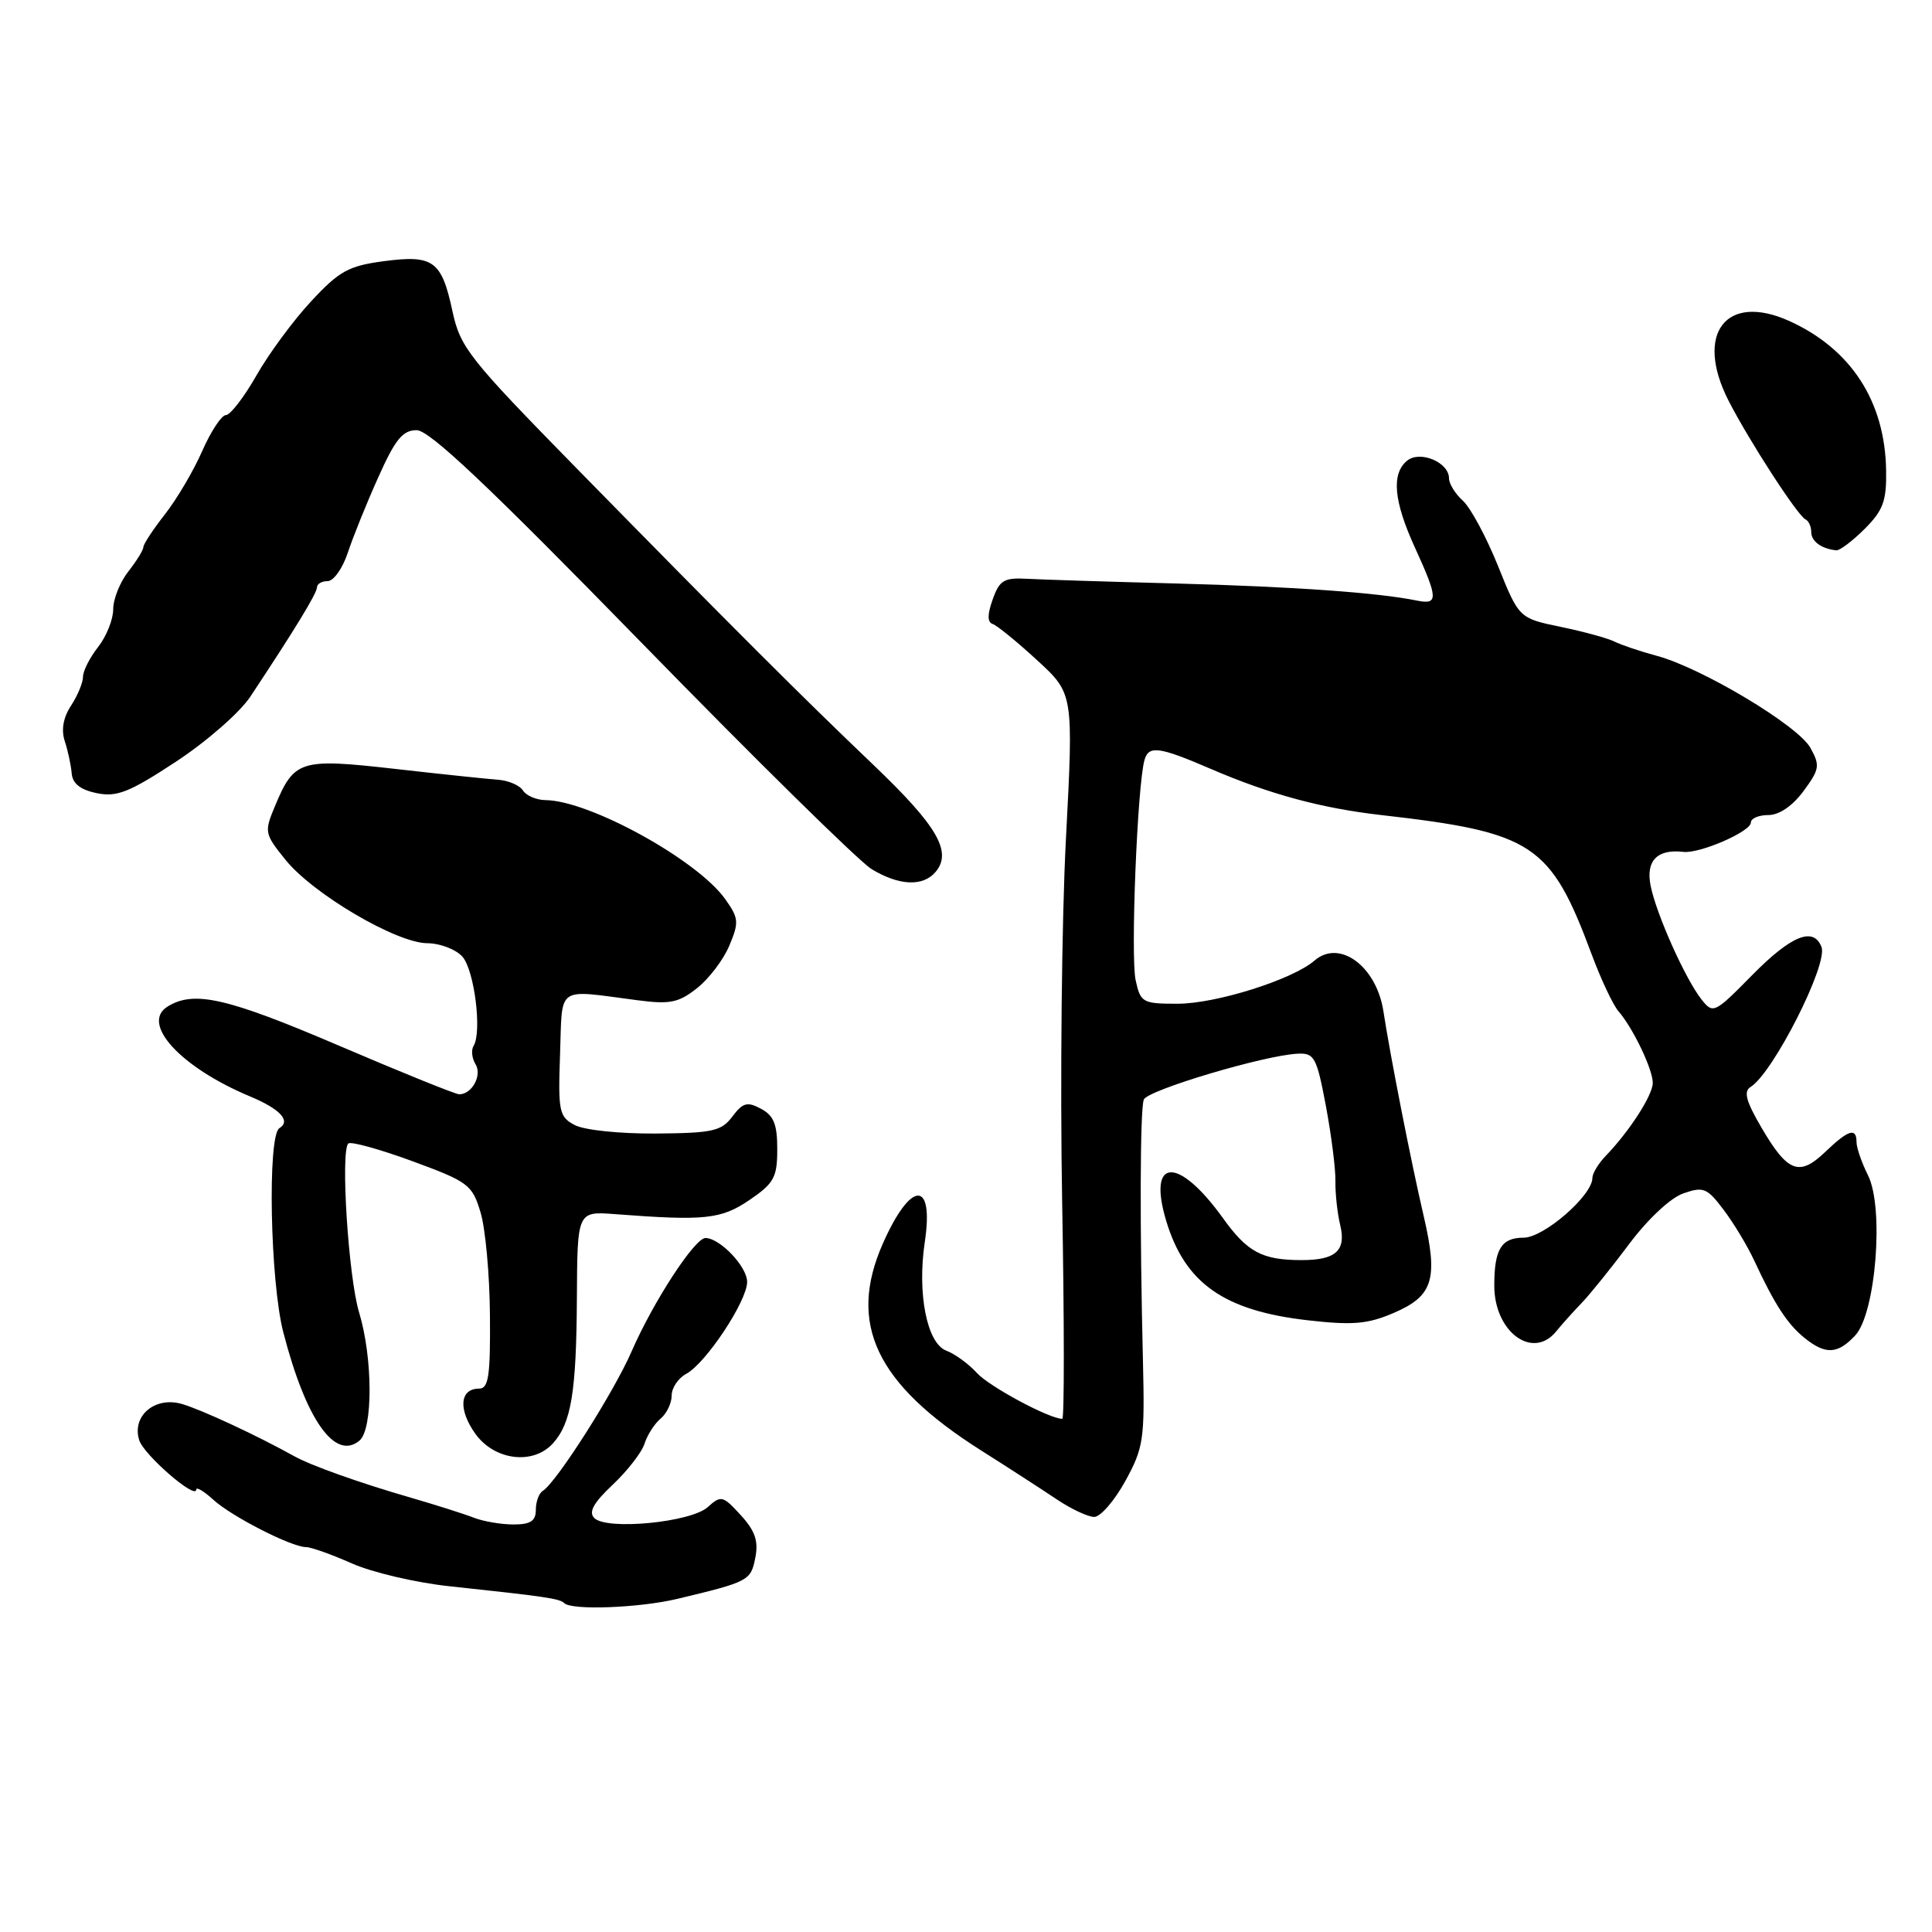 <?xml version="1.0" encoding="UTF-8" standalone="no"?>
<!DOCTYPE svg PUBLIC "-//W3C//DTD SVG 1.1//EN" "http://www.w3.org/Graphics/SVG/1.1/DTD/svg11.dtd" >
<svg xmlns="http://www.w3.org/2000/svg" xmlns:xlink="http://www.w3.org/1999/xlink" version="1.1" viewBox="0 0 256 256">
 <g >
 <path fill="currentColor"
d=" M 89.74 211.86 C 99.22 209.59 99.48 209.46 100.08 206.42 C 100.52 204.19 100.06 202.85 98.15 200.76 C 95.78 198.17 95.54 198.11 93.78 199.70 C 91.54 201.72 80.40 202.80 78.75 201.15 C 77.96 200.36 78.63 199.14 81.20 196.72 C 83.15 194.88 85.05 192.43 85.41 191.28 C 85.78 190.12 86.74 188.63 87.54 187.97 C 88.34 187.30 89.00 185.93 89.00 184.91 C 89.00 183.90 89.87 182.61 90.93 182.04 C 93.53 180.65 99.00 172.39 99.00 169.86 C 99.00 167.85 95.45 164.10 93.50 164.04 C 92.09 163.99 86.58 172.44 83.70 179.05 C 81.33 184.50 73.73 196.43 71.92 197.55 C 71.41 197.86 71.00 198.99 71.00 200.06 C 71.00 201.54 70.30 202.00 68.05 202.00 C 66.42 202.00 64.06 201.60 62.80 201.11 C 61.53 200.61 57.80 199.43 54.50 198.47 C 47.71 196.51 41.22 194.20 39.00 192.96 C 34.04 190.20 26.62 186.75 24.09 186.03 C 20.51 185.00 17.43 187.63 18.45 190.84 C 19.07 192.79 26.00 198.79 26.00 197.38 C 26.00 196.98 27.01 197.58 28.25 198.71 C 30.68 200.94 38.63 205.00 40.56 205.00 C 41.21 205.00 43.94 205.97 46.62 207.16 C 49.31 208.35 55.10 209.71 59.50 210.18 C 72.32 211.55 74.15 211.82 74.76 212.42 C 75.73 213.40 84.71 213.06 89.74 211.86 Z  M 149.11 196.25 C 151.53 191.83 151.69 190.73 151.45 180.50 C 151.01 162.47 151.06 147.00 151.56 145.70 C 152.04 144.45 167.50 139.84 171.93 139.62 C 174.16 139.51 174.46 140.06 175.68 146.50 C 176.40 150.35 176.98 154.85 176.95 156.50 C 176.92 158.15 177.21 160.79 177.59 162.36 C 178.39 165.70 177.00 166.97 172.50 166.97 C 167.25 166.97 165.29 165.93 162.05 161.41 C 156.11 153.15 152.00 153.35 154.53 161.78 C 157.03 170.06 162.21 173.69 173.34 174.95 C 179.25 175.62 181.22 175.45 184.65 173.98 C 189.91 171.73 190.59 169.52 188.65 161.15 C 187.00 154.09 184.20 139.83 183.31 134.00 C 182.39 128.02 177.48 124.41 174.18 127.28 C 171.28 129.80 161.14 133.00 156.04 133.00 C 151.39 133.00 151.13 132.85 150.48 129.89 C 149.79 126.76 150.70 104.05 151.65 100.71 C 152.21 98.74 153.56 98.92 160.50 101.91 C 168.24 105.24 175.10 107.10 183.03 108.00 C 203.20 110.30 205.45 111.80 210.92 126.50 C 212.15 129.80 213.74 133.18 214.46 134.00 C 216.39 136.23 219.00 141.68 219.00 143.49 C 219.00 145.11 215.92 149.89 212.75 153.18 C 211.79 154.18 211.00 155.49 211.00 156.09 C 211.00 158.41 204.56 164.00 201.89 164.00 C 198.93 164.00 198.00 165.52 198.00 170.36 C 198.00 176.49 203.10 180.25 206.21 176.41 C 206.92 175.53 208.43 173.84 209.57 172.66 C 210.71 171.47 213.55 167.95 215.88 164.83 C 218.35 161.53 221.35 158.72 223.05 158.13 C 225.72 157.20 226.20 157.40 228.39 160.31 C 229.72 162.06 231.53 165.07 232.43 167.00 C 235.12 172.80 236.81 175.41 239.07 177.25 C 241.87 179.53 243.49 179.46 245.82 176.96 C 248.55 174.04 249.67 160.06 247.53 155.76 C 246.69 154.07 246.00 152.09 246.00 151.35 C 246.00 149.36 244.93 149.69 241.86 152.63 C 238.42 155.93 236.88 155.35 233.43 149.46 C 231.36 145.93 231.00 144.62 231.96 144.03 C 234.94 142.18 242.24 127.80 241.36 125.49 C 240.31 122.75 237.35 123.95 232.17 129.21 C 227.19 134.27 226.99 134.37 225.48 132.46 C 223.31 129.72 219.46 121.12 218.71 117.34 C 218.06 114.05 219.60 112.47 223.06 112.88 C 225.22 113.13 232.00 110.19 232.00 108.99 C 232.00 108.44 233.04 108.00 234.31 108.00 C 235.75 108.00 237.51 106.80 238.97 104.83 C 241.11 101.93 241.19 101.43 239.88 99.08 C 238.24 96.13 225.46 88.48 219.50 86.89 C 217.30 86.30 214.80 85.45 213.94 85.02 C 213.08 84.58 209.88 83.70 206.83 83.07 C 201.28 81.92 201.28 81.92 198.49 74.98 C 196.95 71.16 194.86 67.28 193.85 66.36 C 192.83 65.44 192.00 64.10 192.00 63.38 C 192.00 61.25 188.14 59.64 186.44 61.05 C 184.34 62.79 184.67 66.41 187.50 72.59 C 190.57 79.31 190.60 80.16 187.75 79.58 C 182.61 78.53 171.53 77.74 156.00 77.32 C 146.93 77.08 137.94 76.80 136.04 76.69 C 133.04 76.53 132.43 76.89 131.54 79.42 C 130.82 81.42 130.82 82.44 131.53 82.68 C 132.10 82.87 134.75 85.02 137.41 87.47 C 142.25 91.91 142.25 91.91 141.24 111.21 C 140.68 121.82 140.46 143.44 140.74 159.25 C 141.03 175.06 141.03 188.00 140.76 188.00 C 139.03 188.00 131.05 183.71 129.44 181.92 C 128.37 180.74 126.54 179.40 125.37 178.96 C 122.82 177.98 121.52 171.38 122.54 164.57 C 123.78 156.29 120.69 156.40 116.99 164.76 C 112.28 175.41 116.06 183.37 130.00 192.19 C 133.57 194.45 138.07 197.36 139.99 198.65 C 141.91 199.94 144.16 201.00 144.99 201.00 C 145.82 201.00 147.67 198.86 149.11 196.25 Z  M 73.27 191.25 C 75.70 188.55 76.37 184.47 76.44 172.00 C 76.50 160.50 76.50 160.50 81.50 160.88 C 93.40 161.79 95.56 161.56 99.32 159.00 C 102.56 156.79 102.99 156.01 102.99 152.29 C 103.00 148.99 102.53 147.82 100.84 146.92 C 99.02 145.94 98.43 146.10 97.04 147.95 C 95.58 149.89 94.42 150.14 86.87 150.20 C 82.09 150.23 77.38 149.74 76.14 149.07 C 74.09 147.98 73.94 147.28 74.21 139.69 C 74.54 130.43 73.55 131.12 84.50 132.54 C 88.77 133.10 89.92 132.87 92.37 130.93 C 93.95 129.68 95.88 127.14 96.65 125.28 C 97.94 122.20 97.89 121.66 96.09 119.13 C 92.39 113.94 78.14 106.09 72.30 106.02 C 71.09 106.01 69.74 105.44 69.30 104.75 C 68.86 104.06 67.38 103.42 66.00 103.32 C 64.62 103.22 58.47 102.58 52.33 101.88 C 39.74 100.46 38.99 100.69 36.42 106.85 C 35.00 110.24 35.05 110.49 37.83 113.93 C 41.48 118.46 52.52 124.95 56.60 124.98 C 58.30 124.99 60.40 125.79 61.26 126.75 C 62.86 128.53 63.89 136.75 62.75 138.59 C 62.41 139.14 62.53 140.23 63.01 141.01 C 63.91 142.47 62.55 145.00 60.85 145.00 C 60.36 145.00 53.12 142.07 44.76 138.49 C 30.07 132.21 25.70 131.21 22.21 133.37 C 18.58 135.61 23.93 141.44 33.15 145.29 C 37.13 146.95 38.58 148.53 37.02 149.49 C 35.42 150.48 35.79 169.78 37.54 176.54 C 40.54 188.13 44.38 193.59 47.63 190.89 C 49.44 189.39 49.41 179.92 47.58 173.89 C 46.17 169.24 45.10 152.56 46.15 151.52 C 46.46 151.21 50.27 152.26 54.61 153.85 C 62.06 156.59 62.57 156.97 63.67 160.63 C 64.32 162.76 64.88 168.89 64.92 174.25 C 64.99 182.37 64.74 184.00 63.47 184.00 C 60.92 184.00 60.69 186.75 62.97 189.96 C 65.51 193.52 70.64 194.16 73.27 191.25 Z  M 123.99 115.51 C 126.19 112.86 124.19 109.43 115.77 101.39 C 106.10 92.16 97.18 83.25 76.28 61.93 C 62.14 47.50 60.99 46.04 59.96 41.27 C 58.52 34.54 57.43 33.74 50.84 34.61 C 46.19 35.23 44.95 35.91 41.24 39.91 C 38.89 42.43 35.62 46.86 33.98 49.75 C 32.33 52.64 30.51 55.00 29.94 55.00 C 29.36 55.00 27.95 57.14 26.80 59.75 C 25.66 62.36 23.43 66.14 21.86 68.14 C 20.29 70.15 19.00 72.10 19.00 72.49 C 19.00 72.87 18.10 74.33 17.00 75.73 C 15.90 77.13 15.00 79.38 15.00 80.73 C 15.00 82.08 14.10 84.33 13.00 85.73 C 11.90 87.13 11.00 88.90 11.00 89.67 C 11.00 90.44 10.29 92.16 9.42 93.49 C 8.38 95.07 8.09 96.70 8.58 98.20 C 9.00 99.47 9.41 101.39 9.50 102.48 C 9.61 103.83 10.65 104.65 12.82 105.10 C 15.49 105.64 17.13 104.99 23.31 100.93 C 27.36 98.27 31.78 94.41 33.17 92.31 C 39.02 83.49 42.00 78.61 42.00 77.83 C 42.00 77.37 42.64 77.00 43.42 77.00 C 44.20 77.00 45.40 75.31 46.08 73.25 C 46.76 71.19 48.57 66.69 50.12 63.25 C 52.37 58.21 53.36 57.00 55.21 57.00 C 56.91 57.00 64.76 64.42 85.00 85.16 C 100.11 100.65 113.83 114.15 115.49 115.16 C 119.14 117.38 122.33 117.51 123.99 115.51 Z  M 247.08 70.08 C 249.53 67.62 249.99 66.38 249.92 62.33 C 249.78 53.18 245.26 46.23 237.08 42.53 C 228.69 38.75 224.52 44.22 229.03 53.07 C 231.74 58.37 238.22 68.38 239.25 68.83 C 239.66 69.02 240.00 69.77 240.00 70.50 C 240.00 71.74 241.37 72.73 243.33 72.92 C 243.78 72.96 245.47 71.68 247.08 70.08 Z "/>
</g>
</svg>